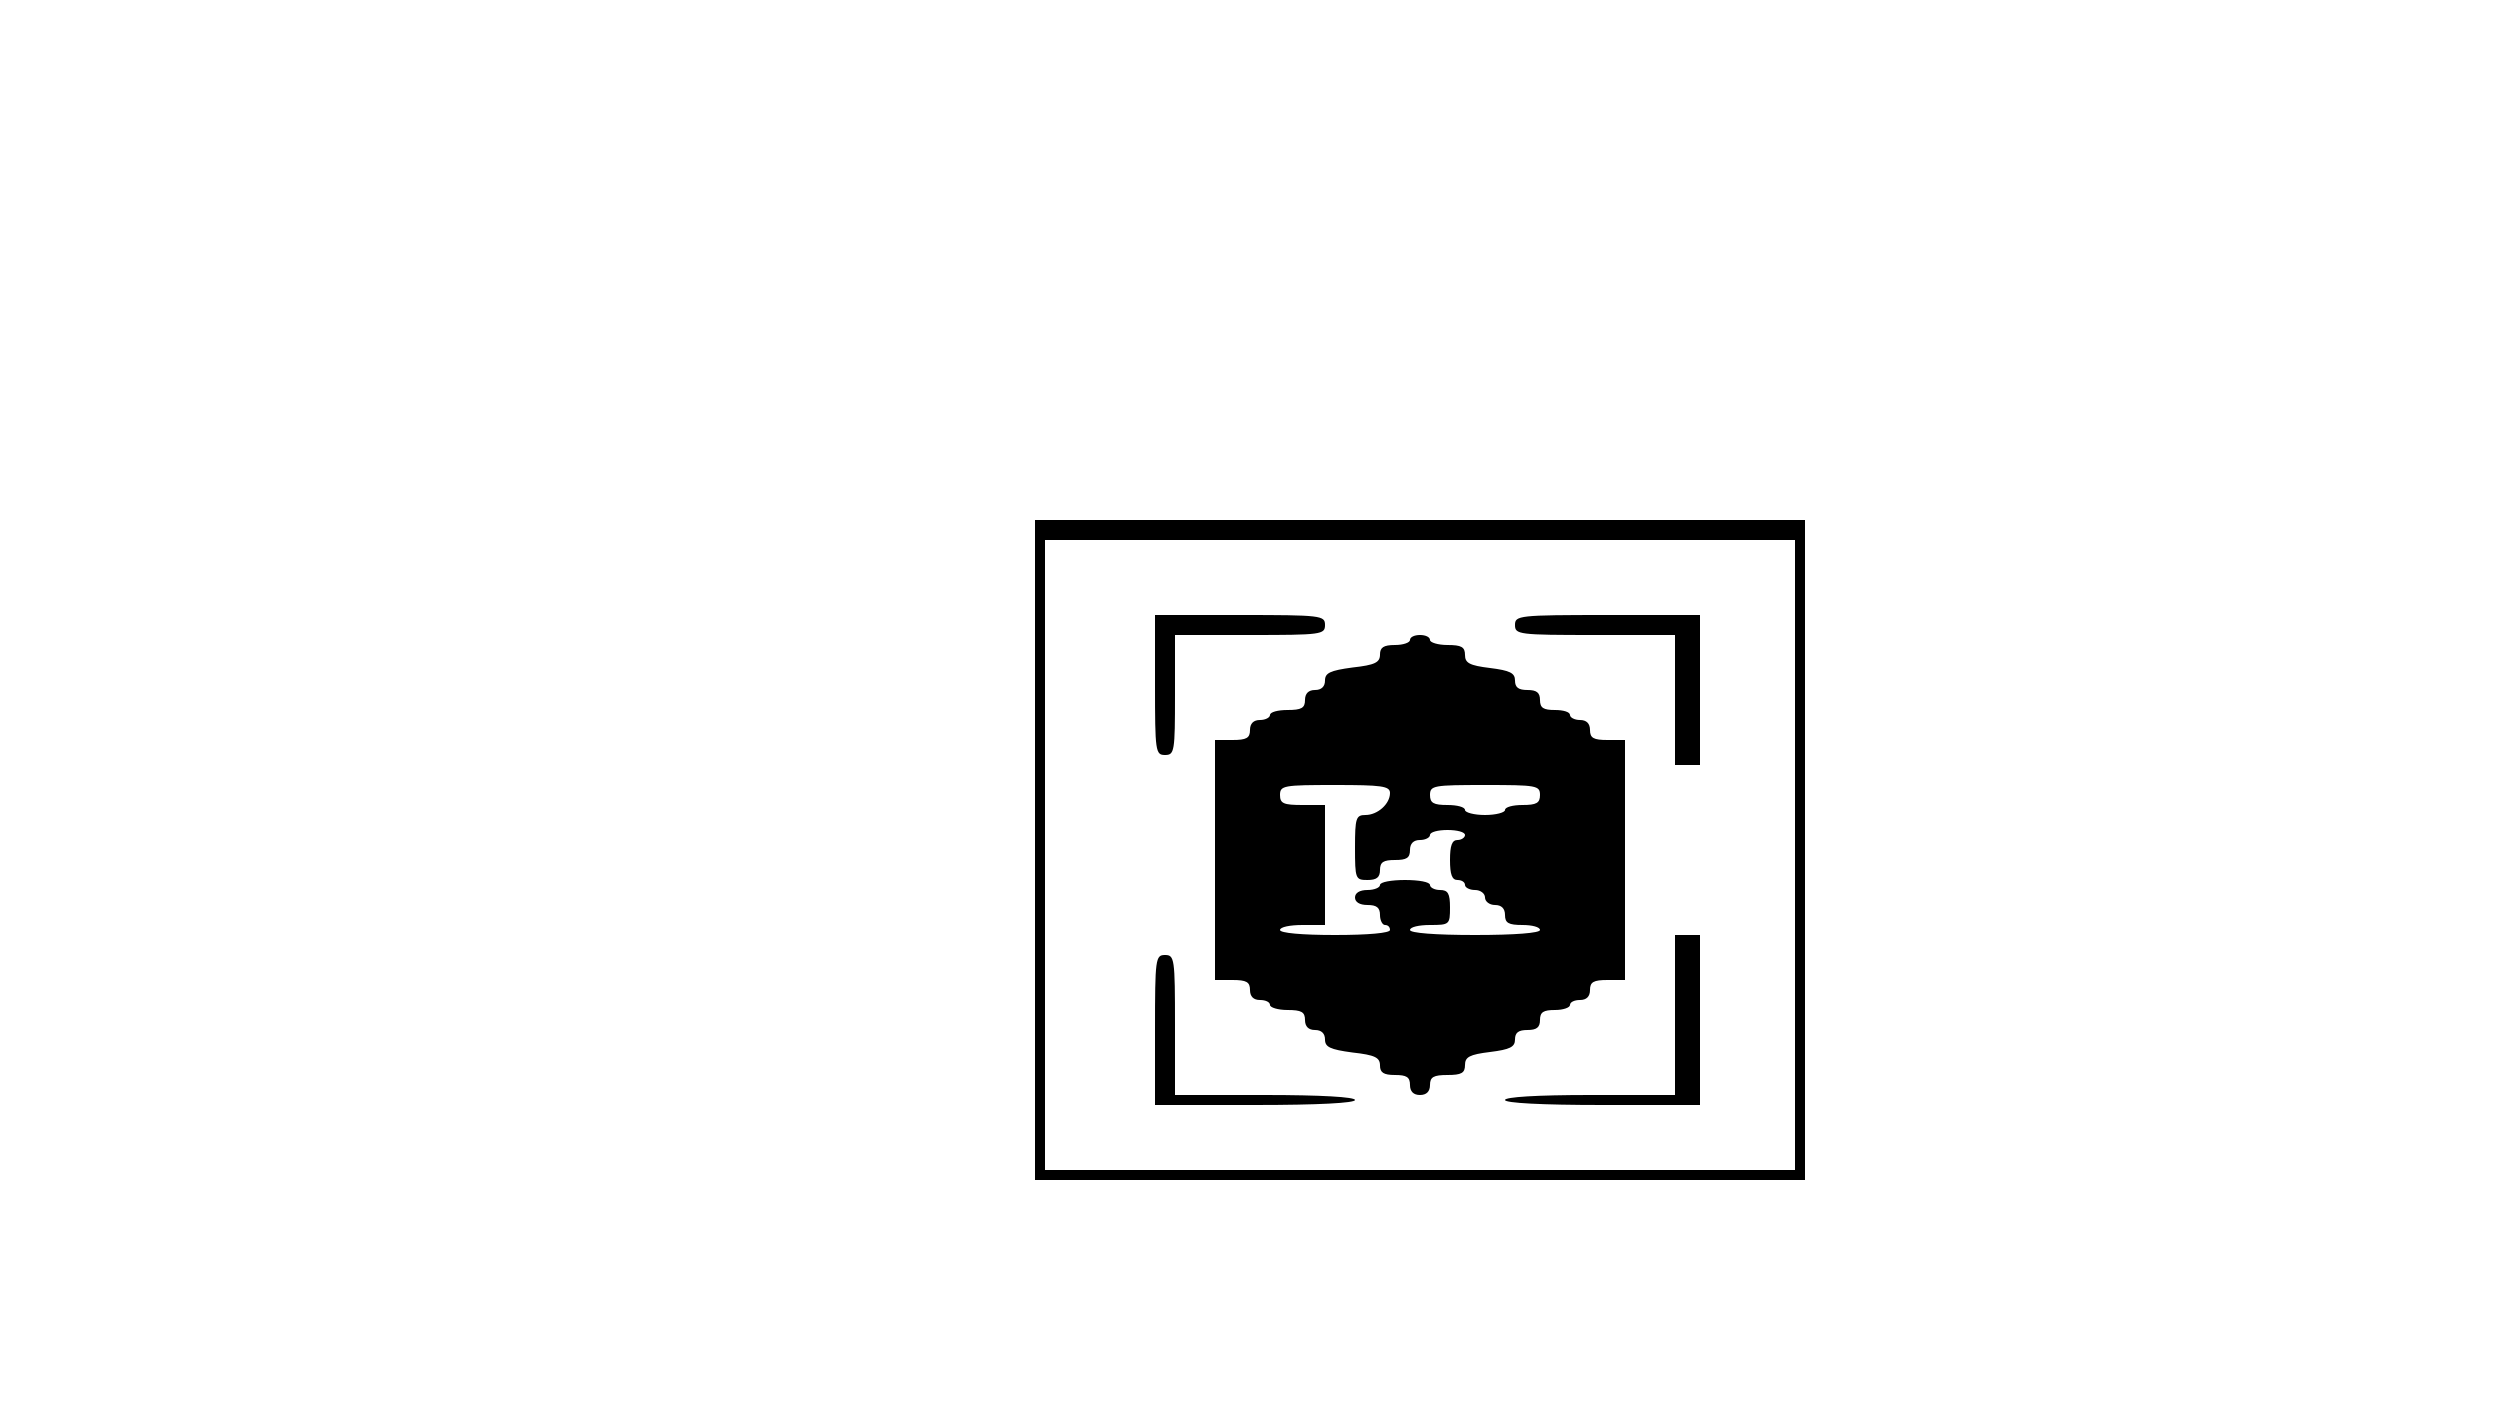 <?xml version="1.0" standalone="no"?>
<!DOCTYPE svg PUBLIC "-//W3C//DTD SVG 20010904//EN"
 "http://www.w3.org/TR/2001/REC-SVG-20010904/DTD/svg10.dtd">
<svg version="1.0" xmlns="http://www.w3.org/2000/svg"
 width="500pt" height="285pt" viewBox="0 0 500 285"
 preserveAspectRatio="xMidYMid meet">

<g transform="translate(0,285) scale(0.1,-0.1)"
fill="#000000" stroke="none">
<path d="M2070 1150 l0 -660 770 0 770 0 0 660 0 660 -770 0 -770 0 0 -660z
m1520 -10 l0 -630 -750 0 -750 0 0 630 0 630 750 0 750 0 0 -630z"/>
<path d="M2310 1480 c0 -133 1 -140 20 -140 19 0 20 7 20 120 l0 120 150 0
c143 0 150 1 150 20 0 19 -7 20 -170 20 l-170 0 0 -140z"/>
<path d="M3030 1600 c0 -19 7 -20 160 -20 l160 0 0 -130 0 -130 25 0 25 0 0
150 0 150 -185 0 c-178 0 -185 -1 -185 -20z"/>
<path d="M2820 1570 c0 -5 -13 -10 -30 -10 -23 0 -30 -5 -30 -19 0 -16 -10
-21 -55 -26 -45 -6 -55 -11 -55 -26 0 -12 -7 -19 -20 -19 -13 0 -20 -7 -20
-20 0 -16 -7 -20 -35 -20 -19 0 -35 -4 -35 -10 0 -5 -9 -10 -20 -10 -13 0 -20
-7 -20 -20 0 -16 -7 -20 -35 -20 l-35 0 0 -240 0 -240 35 0 c28 0 35 -4 35
-20 0 -13 7 -20 20 -20 11 0 20 -4 20 -10 0 -5 16 -10 35 -10 28 0 35 -4 35
-20 0 -13 7 -20 20 -20 13 0 20 -7 20 -19 0 -15 10 -20 55 -26 45 -5 55 -10
55 -26 0 -14 7 -19 30 -19 23 0 30 -4 30 -20 0 -13 7 -20 20 -20 13 0 20 7 20
20 0 16 7 20 35 20 28 0 35 4 35 20 0 16 9 21 50 26 40 5 50 10 50 25 0 14 7
19 25 19 18 0 25 5 25 20 0 16 7 20 30 20 17 0 30 5 30 10 0 6 9 10 20 10 13
0 20 7 20 20 0 16 7 20 35 20 l35 0 0 240 0 240 -35 0 c-28 0 -35 4 -35 20 0
13 -7 20 -20 20 -11 0 -20 5 -20 10 0 6 -13 10 -30 10 -23 0 -30 4 -30 20 0
15 -7 20 -25 20 -18 0 -25 5 -25 19 0 15 -10 20 -50 25 -41 5 -50 10 -50 26 0
16 -7 20 -35 20 -19 0 -35 5 -35 10 0 6 -9 10 -20 10 -11 0 -20 -4 -20 -10z
m-40 -306 c0 -22 -25 -44 -49 -44 -19 0 -21 -6 -21 -65 0 -63 1 -65 25 -65 18
0 25 5 25 20 0 16 7 20 30 20 23 0 30 4 30 20 0 13 7 20 20 20 11 0 20 5 20
10 0 6 16 10 35 10 19 0 35 -4 35 -10 0 -5 -7 -10 -15 -10 -11 0 -15 -11 -15
-40 0 -29 4 -40 15 -40 8 0 15 -4 15 -10 0 -5 9 -10 20 -10 11 0 20 -7 20 -15
0 -8 9 -15 20 -15 13 0 20 -7 20 -20 0 -16 7 -20 35 -20 19 0 35 -4 35 -10 0
-6 -50 -10 -130 -10 -80 0 -130 4 -130 10 0 6 18 10 40 10 39 0 40 1 40 35 0
28 -4 35 -20 35 -11 0 -20 5 -20 10 0 6 -22 10 -50 10 -27 0 -50 -4 -50 -10 0
-5 -11 -10 -25 -10 -16 0 -25 -6 -25 -15 0 -9 9 -15 25 -15 18 0 25 -5 25 -20
0 -11 5 -20 10 -20 6 0 10 -4 10 -10 0 -6 -43 -10 -110 -10 -67 0 -110 4 -110
10 0 6 20 10 45 10 l45 0 0 120 0 120 -45 0 c-38 0 -45 3 -45 20 0 19 7 20
110 20 93 0 110 -2 110 -16z m300 -4 c0 -16 -7 -20 -35 -20 -19 0 -35 -4 -35
-10 0 -5 -18 -10 -40 -10 -22 0 -40 5 -40 10 0 6 -16 10 -35 10 -28 0 -35 4
-35 20 0 19 7 20 110 20 103 0 110 -1 110 -20z"/>
<path d="M3350 820 l0 -160 -170 0 c-107 0 -170 -4 -170 -10 0 -6 72 -10 195
-10 l195 0 0 170 0 170 -25 0 -25 0 0 -160z"/>
<path d="M2310 790 l0 -150 200 0 c127 0 200 4 200 10 0 6 -67 10 -180 10
l-180 0 0 140 c0 133 -1 140 -20 140 -19 0 -20 -7 -20 -150z"/>
</g>
</svg>

